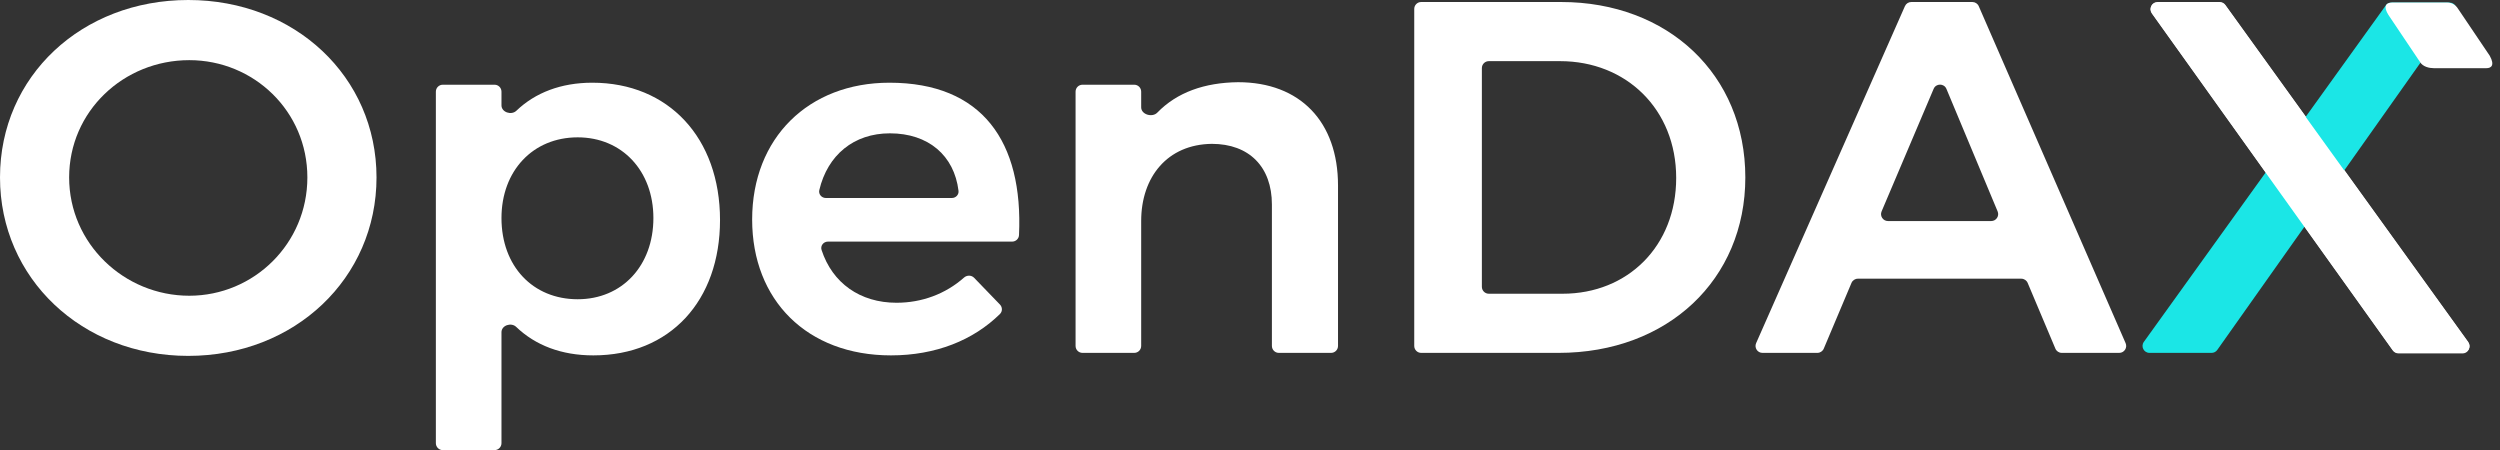 <svg width="411" height="74" viewBox="0 0 411 74" fill="none" xmlns="http://www.w3.org/2000/svg">
<rect x="0" y="0" width="411" height="74" fill="#333333" stroke="none"/>
<path d="M30.95 0C13.442 0 0 12.526 0 29.172C0 45.735 13.442 58.508 30.95 58.508C48.457 58.508 61.899 45.735 61.899 29.172C61.899 12.608 48.457 0 30.95 0ZM31.116 9.889C41.736 9.889 50.532 18.294 50.532 29.172C50.532 40.049 41.736 48.619 31.116 48.619C20.412 48.619 11.367 40.049 11.367 29.172C11.367 18.294 20.329 9.889 31.116 9.889Z" fill="white"/>
<path d="M97.379 13.597C92.246 13.597 88.006 15.223 84.889 18.208C84.069 18.994 82.443 18.458 82.443 17.322V15.068C82.443 14.437 81.932 13.927 81.302 13.927H72.797C72.167 13.927 71.656 14.437 71.656 15.068V72.859C71.656 73.489 72.167 74 72.797 74H81.302C81.932 74 82.443 73.489 82.443 72.859V54.617C82.443 53.488 84.039 52.956 84.854 53.737C88.02 56.772 92.303 58.425 97.544 58.425C110.157 58.425 118.371 49.443 118.371 36.176C118.371 22.662 109.908 13.597 97.379 13.597ZM94.972 49.196C87.588 49.196 82.443 43.757 82.443 35.846C82.443 28.1 87.588 22.579 94.972 22.579C102.274 22.579 107.418 28.1 107.418 35.846C107.418 43.675 102.274 49.196 94.972 49.196Z" fill="white"/>
<path d="M146.223 13.597C132.947 13.597 123.654 22.662 123.654 36.093C123.654 49.361 132.698 58.425 146.472 58.425C153.841 58.425 160.025 55.924 164.394 51.617C164.824 51.194 164.813 50.505 164.394 50.07L160.147 45.672C159.701 45.21 158.964 45.21 158.483 45.636C155.438 48.331 151.55 49.773 147.384 49.773C141.401 49.773 136.836 46.533 135.066 41.096C134.84 40.4 135.385 39.719 136.116 39.719H166.398C166.998 39.719 167.497 39.251 167.525 38.651C168.236 23.282 161.472 13.597 146.223 13.597ZM135.769 32.55C135.07 32.55 134.532 31.925 134.694 31.245C136.059 25.494 140.355 21.92 146.306 21.92C152.61 21.92 156.871 25.546 157.58 31.369C157.658 32.011 157.135 32.55 156.488 32.55H135.769Z" fill="white"/>
<path d="M203.541 13.514C198.039 13.577 193.501 15.172 190.258 18.518C189.433 19.369 187.61 18.83 187.61 17.645V15.068C187.61 14.437 187.099 13.927 186.469 13.927H177.965C177.334 13.927 176.824 14.437 176.824 15.068V56.872C176.824 57.502 177.334 58.013 177.965 58.013H186.469C187.099 58.013 187.61 57.502 187.61 56.872V36.341C187.61 29.089 191.925 23.733 199.227 23.65C205.367 23.65 209.101 27.441 209.101 33.621V56.872C209.101 57.502 209.612 58.013 210.242 58.013H218.829C219.46 58.013 219.97 57.502 219.97 56.872V30.49C219.97 20.024 213.747 13.514 203.541 13.514Z" fill="white"/>
<path d="M256.646 0.33H233.642C233.012 0.33 232.501 0.84 232.501 1.471V56.872C232.501 57.502 233.012 58.013 233.642 58.013H256.232C274.154 58.013 286.932 45.982 286.932 29.172C286.932 12.278 274.237 0.33 256.646 0.33ZM256.895 48.289H244.76C244.13 48.289 243.619 47.779 243.619 47.149V11.194C243.619 10.564 244.13 10.053 244.76 10.053H256.481C267.35 10.053 275.565 17.964 275.565 29.254C275.565 40.461 267.599 48.289 256.895 48.289Z" fill="white"/>
<path d="M337.905 57.316C338.083 57.739 338.497 58.013 338.956 58.013H348.405C349.227 58.013 349.78 57.17 349.451 56.416L325.305 1.015C325.123 0.599 324.712 0.33 324.259 0.33H314.216C313.764 0.33 313.355 0.596 313.172 1.01L288.707 56.411C288.374 57.166 288.926 58.013 289.75 58.013H298.776C299.234 58.013 299.649 57.739 299.827 57.316L304.383 46.515C304.561 46.092 304.975 45.817 305.434 45.817H332.297C332.756 45.817 333.17 46.092 333.349 46.515L337.905 57.316ZM310.384 36.341C309.567 36.341 309.014 35.506 309.334 34.754L317.89 14.607C318.285 13.677 319.604 13.681 319.993 14.613L328.411 34.76C328.725 35.512 328.173 36.341 327.358 36.341H310.384Z" fill="white"/>
<path d="M393.373 57.536C393.588 57.836 393.933 58.013 394.302 58.013H404.845C405.775 58.013 406.315 56.96 405.771 56.205L365.845 0.804C365.63 0.506 365.286 0.33 364.919 0.33H354.695C353.766 0.33 353.227 1.379 353.766 2.134L393.373 57.536Z" fill="white"/>
<path d="M352.448 56.206C351.905 56.961 352.445 58.013 353.374 58.013H363.585C363.956 58.013 364.303 57.834 364.517 57.531L403.643 2.222C404.178 1.466 403.637 0.422 402.712 0.422H393.144C392.777 0.422 392.432 0.599 392.218 0.897L352.448 56.206Z" fill="#1BE6E6"/>
<path d="M409.318 9.171C410.212 10.793 409.506 11.209 408.766 11.209H400.12C399.405 11.209 398.328 10.998 397.848 10.19L392.655 2.453C391.863 1.184 392.079 0.415 393.33 0.415H402.245C403.037 0.415 403.691 0.769 404.099 1.434L409.318 9.171Z" fill="white"/>
<path d="M393.374 57.621C393.588 57.921 393.933 58.099 394.302 58.099H404.845C405.775 58.099 406.315 57.045 405.771 56.291L365.845 0.889C365.631 0.591 365.286 0.415 364.919 0.415H354.695C353.766 0.415 353.227 1.464 353.766 2.22L393.374 57.621Z" fill="white"/>
</svg>
